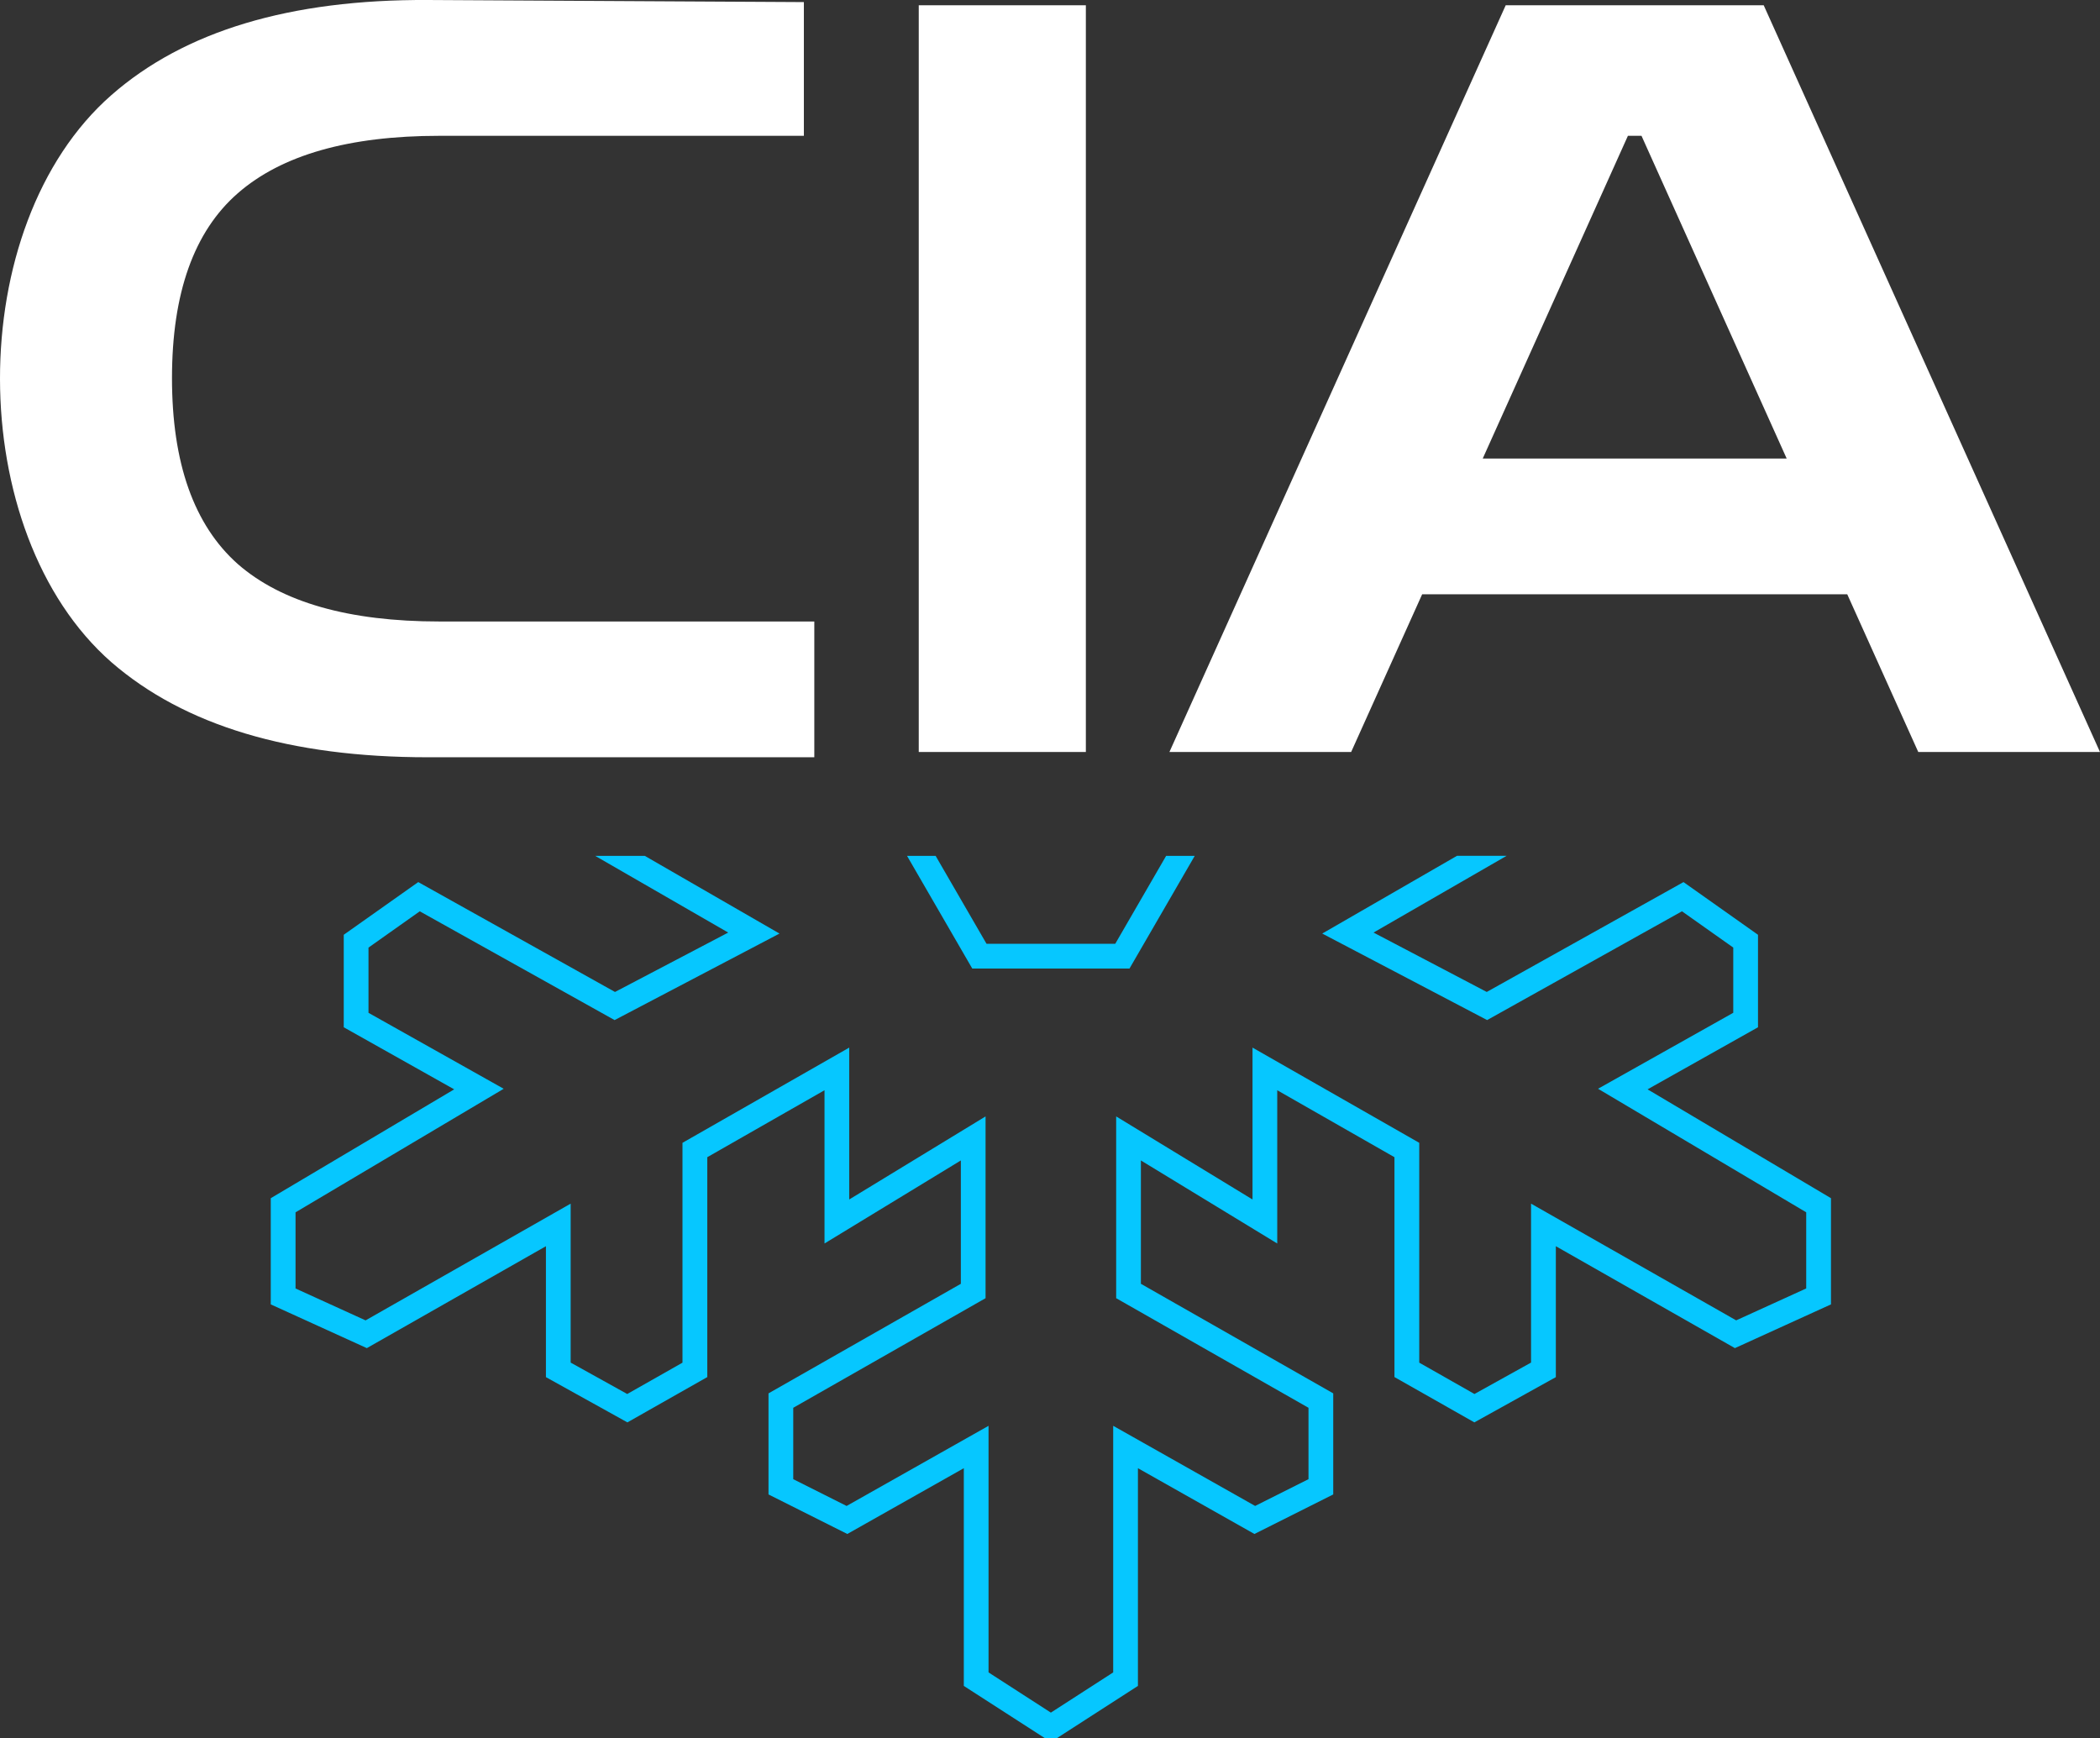 <svg width="417.968" height="345.979" viewBox="0 0 110.587 91.54" xmlns="http://www.w3.org/2000/svg"><rect x="0" y="0" width="110.587" height="91.54" fill="#333333" stroke="none"/><path style="-inkscape-font-specification:'Zen Dots, Normal'" d="M22.532 0C15.272-.035 9.717 1.633 5.867 5.007c-7.85 6.878-7.795 23.035 0 29.865 3.85 3.337 9.405 5.005 16.665 5.005h20.35v-7.15H23.137c-4.766 0-8.305-1.009-10.615-3.025-2.31-2.054-3.465-5.317-3.465-9.79 0-4.474 1.155-7.719 3.465-9.735 2.31-2.017 5.849-3.025 10.615-3.025h19.195V.11zm25.85.276V39.6h8.8V.276zm30.91 0L61.582 39.6h9.57l3.74-8.306h22.385l3.74 8.306h9.57L92.877.276zm6.435 6.875h.715l7.645 16.994H78.082z" font-size="11.326" font-family="Zen Dots" fill="#fff"/><path d="M31.341 45.068l7.007 4.04-5.962 3.128-10.361-5.786-3.923 2.774v4.871l5.816 3.269-9.659 5.732v5.592l5.059 2.303 9.431-5.367v6.895l4.29 2.382 4.207-2.386V60.937l6.173-3.526v8.07l7.18-4.373v6.496l-10.129 5.77v5.322l4.15 2.082 6.135-3.464v11.465l4.283 2.761h.603l4.283-2.761V77.314l6.135 3.464 4.15-2.082v-5.322l-10.129-5.77v-6.496l7.18 4.373v-8.07l6.173 3.526v11.578l4.208 2.386 4.29-2.382v-6.895l9.43 5.367 5.059-2.303v-5.592l-9.658-5.732 5.815-3.269v-4.87l-3.923-2.775-10.361 5.786-5.962-3.128 7.007-4.04h-2.613L69.63 49.16l8.683 4.556 10.26-5.728 2.701 1.91v3.435l-7.12 4 10.962 6.506v4.01l-3.688 1.68-10.802-6.146v8.369l-2.98 1.655-2.908-1.651V60.18l-8.78-5.014v7.998l-7.18-4.374v9.572l10.128 5.771v3.759l-2.81 1.41-7.475-4.22v12.986l-3.28 2.116h-.004l-3.28-2.116V75.083l-7.474 4.22-2.81-1.411v-3.759L51.9 68.362V58.79l-7.18 4.374v-7.998l-8.78 5.014v11.577l-2.91 1.65-2.979-1.654v-8.37l-10.8 6.147-3.688-1.68v-4.01l10.962-6.506-7.12-4V49.9l2.7-1.911 10.26 5.728 8.683-4.556-7.095-4.093zm16.423 0l3.435 5.934h8.281l3.436-5.934H61.41l-2.68 4.63h-6.78l-2.68-4.63z" fill="#06c7ff"/></svg>
